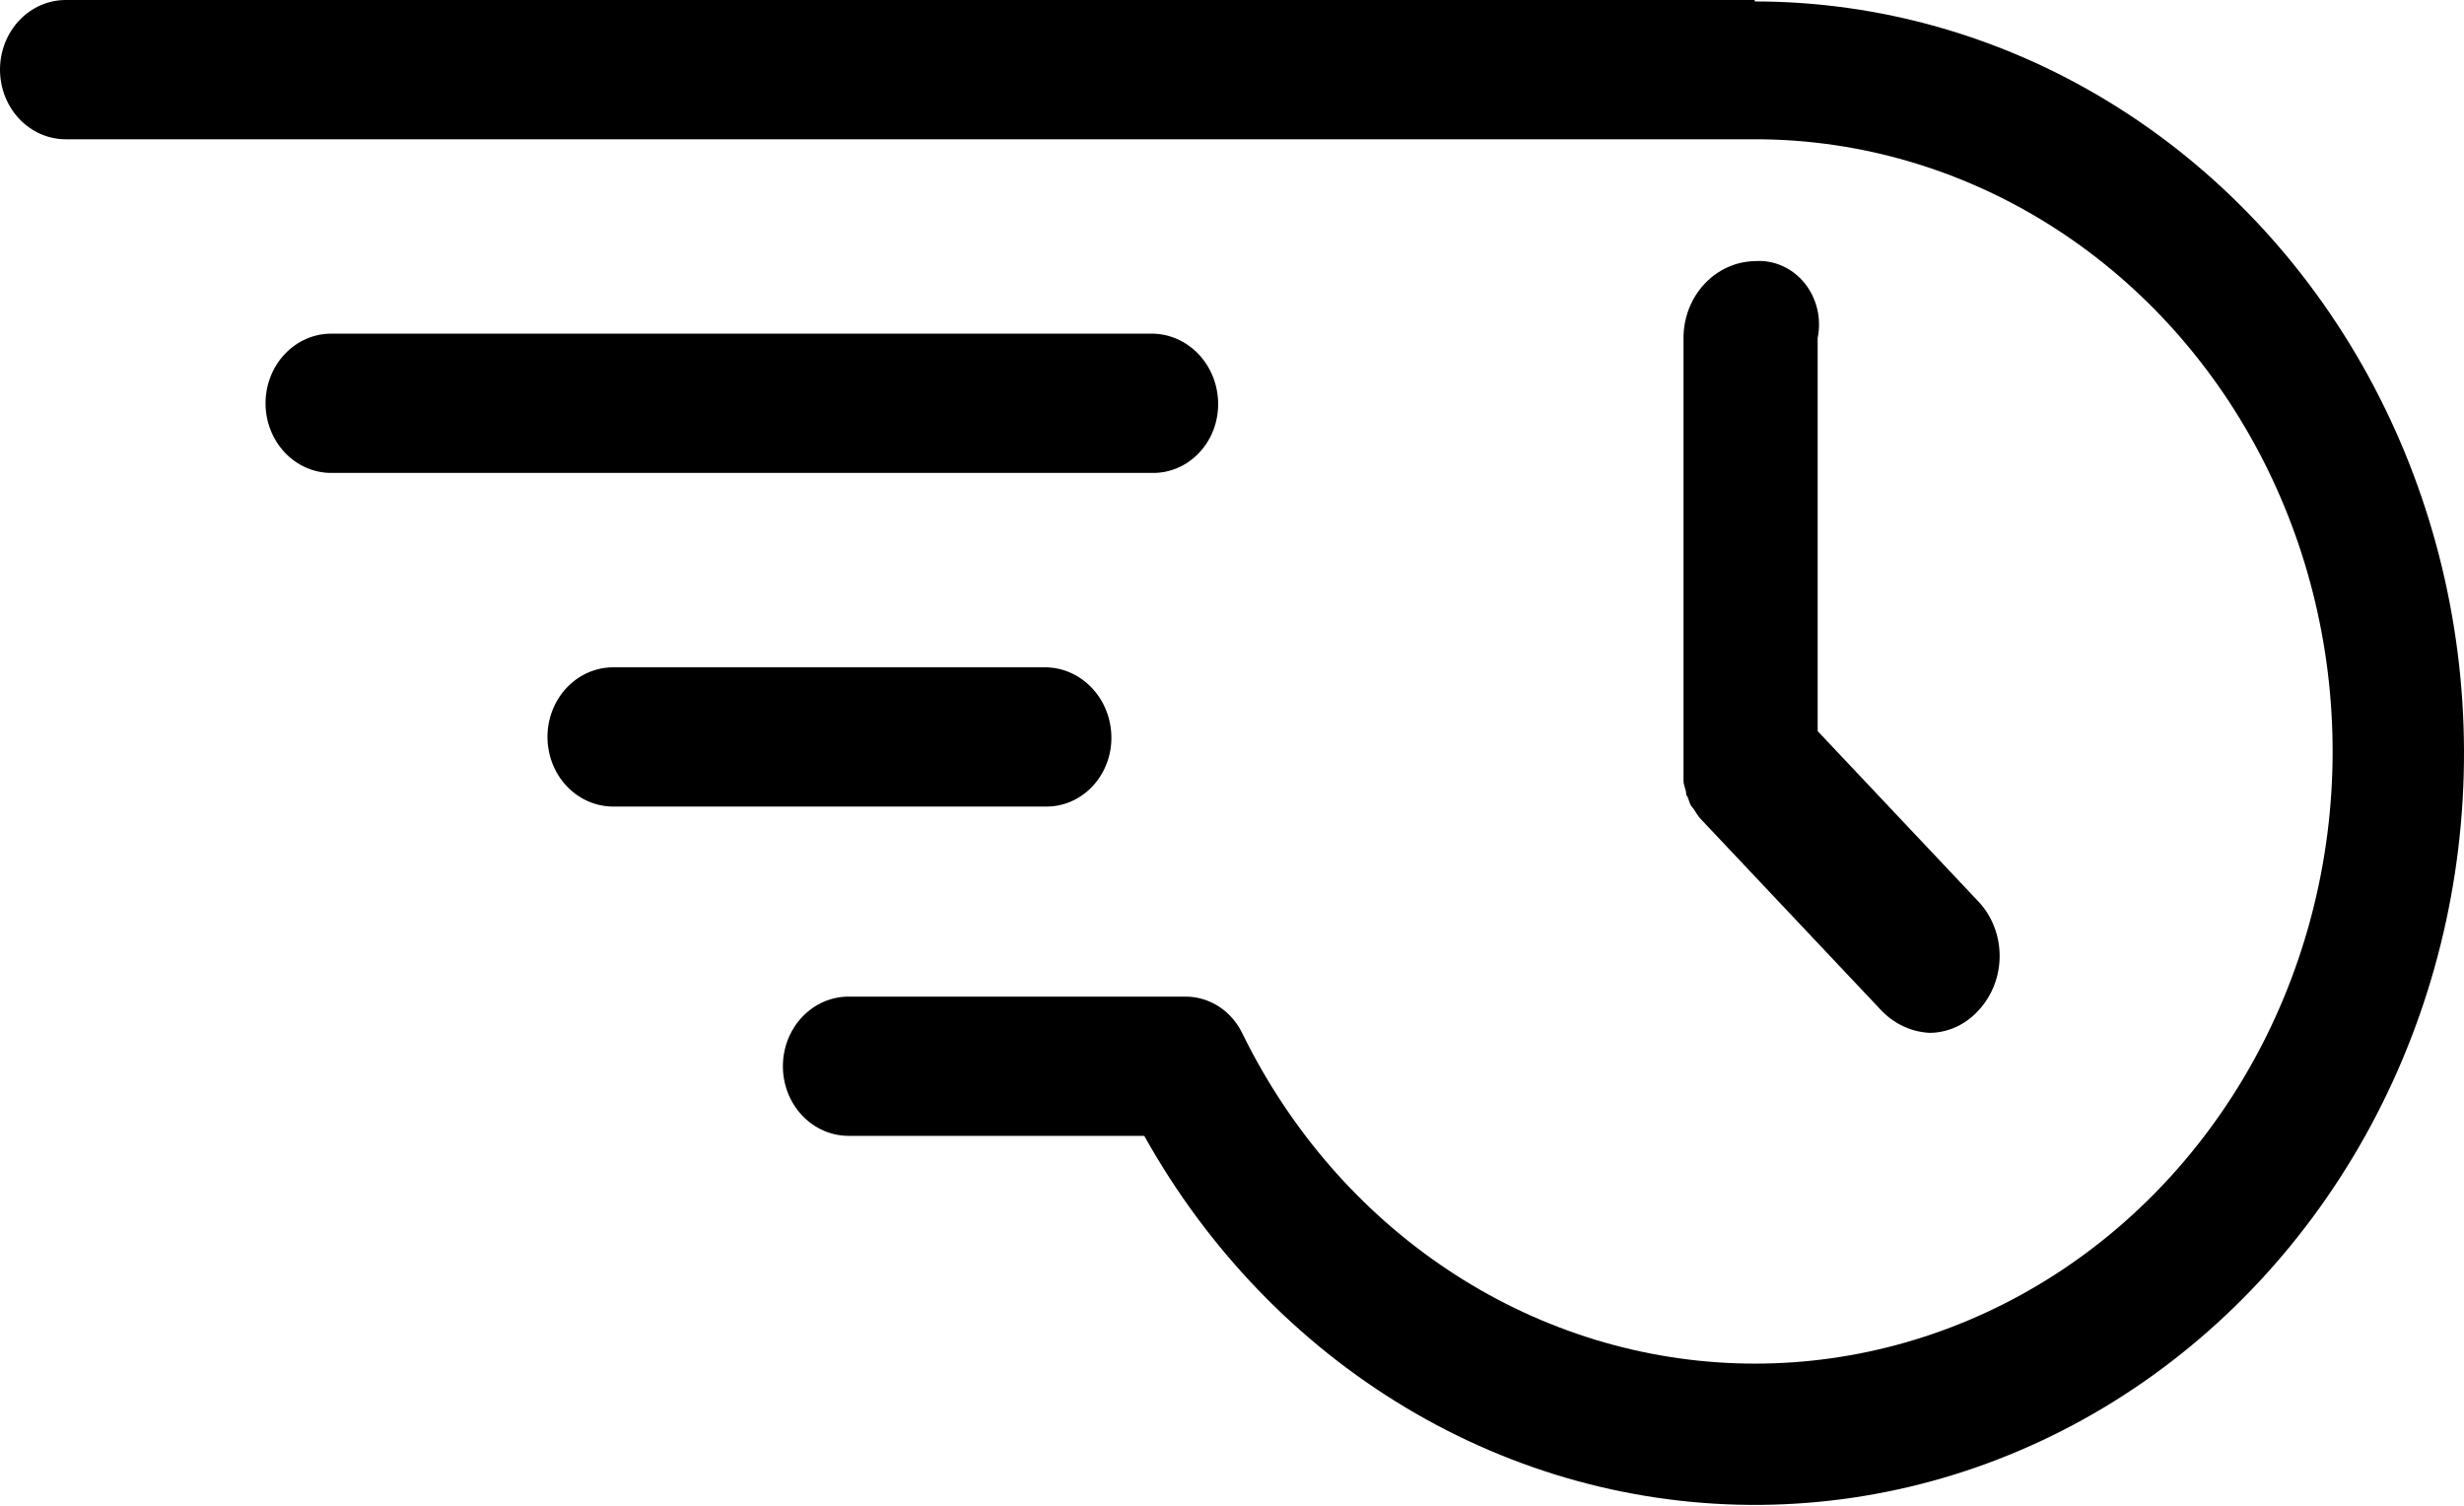 <svg width="90" height="55" viewBox="0 0 90 55" fill="none" xmlns="http://www.w3.org/2000/svg">
<path d="M44.494 14.73C44.487 14.058 44.231 13.416 43.783 12.941C43.334 12.466 42.729 12.195 42.095 12.187H12.098C11.462 12.187 10.852 12.455 10.402 12.932C9.952 13.409 9.699 14.056 9.699 14.73C9.699 15.405 9.952 16.052 10.402 16.529C10.852 17.006 11.462 17.274 12.098 17.274H42.095C42.411 17.278 42.725 17.215 43.018 17.089C43.311 16.962 43.577 16.775 43.8 16.538C44.024 16.301 44.201 16.019 44.32 15.709C44.439 15.398 44.498 15.065 44.494 14.73Z" fill="black"/>
<path d="M40.595 26.917C40.587 26.245 40.332 25.603 39.883 25.128C39.435 24.653 38.829 24.382 38.195 24.374H22.397C21.761 24.374 21.15 24.642 20.7 25.119C20.25 25.596 19.997 26.243 19.997 26.917C19.997 27.592 20.25 28.239 20.7 28.716C21.15 29.192 21.761 29.46 22.397 29.46H38.195C38.511 29.465 38.825 29.402 39.118 29.276C39.411 29.149 39.677 28.962 39.901 28.725C40.125 28.488 40.301 28.206 40.42 27.895C40.54 27.585 40.599 27.252 40.595 26.917Z" fill="black"/>
<path d="M64.092 0H2.4C1.763 0 1.153 0.268 0.703 0.745C0.253 1.222 0 1.869 0 2.543C0 3.218 0.253 3.865 0.703 4.342C1.153 4.819 1.763 5.087 2.4 5.087H64.192C67.93 5.103 71.597 6.172 74.818 8.184C78.038 10.196 80.696 13.079 82.52 16.538C84.344 19.996 85.268 23.906 85.198 27.868C85.127 31.829 84.065 35.699 82.12 39.083C80.174 42.466 77.416 45.241 74.126 47.123C70.837 49.005 67.134 49.927 63.398 49.795C59.662 49.662 56.026 48.48 52.862 46.368C49.699 44.257 47.122 41.293 45.394 37.779C45.201 37.364 44.902 37.015 44.531 36.771C44.16 36.528 43.731 36.4 43.294 36.402H30.996C30.36 36.402 29.749 36.67 29.299 37.147C28.849 37.624 28.596 38.27 28.596 38.945C28.596 39.62 28.849 40.267 29.299 40.743C29.749 41.221 30.36 41.488 30.996 41.488H41.795C44.104 45.627 47.398 49.049 51.347 51.415C55.296 53.78 59.762 55.005 64.298 54.967C68.834 54.929 73.281 53.63 77.194 51.199C81.108 48.767 84.35 45.29 86.597 41.114C88.844 36.938 90.018 32.209 90 27.401C89.982 22.594 88.773 17.876 86.495 13.718C84.216 9.561 80.948 6.111 77.016 3.713C73.085 1.315 68.628 0.053 64.092 0.053V0Z" fill="black"/>
<path d="M64.092 9.538C63.406 9.551 62.753 9.846 62.268 10.36C61.783 10.873 61.505 11.566 61.492 12.293V27.977V28.507C61.492 28.719 61.592 28.825 61.592 29.037C61.692 29.143 61.692 29.355 61.792 29.46C61.892 29.567 61.992 29.778 62.092 29.884L68.691 36.879C69.168 37.392 69.812 37.695 70.491 37.726C70.83 37.722 71.164 37.644 71.473 37.498C71.782 37.352 72.061 37.142 72.291 36.879C72.771 36.353 73.039 35.65 73.039 34.918C73.039 34.186 72.771 33.483 72.291 32.958L66.392 26.705V12.346C66.464 11.993 66.458 11.627 66.374 11.277C66.289 10.928 66.129 10.604 65.906 10.331C65.682 10.058 65.402 9.845 65.087 9.707C64.772 9.569 64.432 9.511 64.092 9.538Z" fill="black"/>
</svg>
